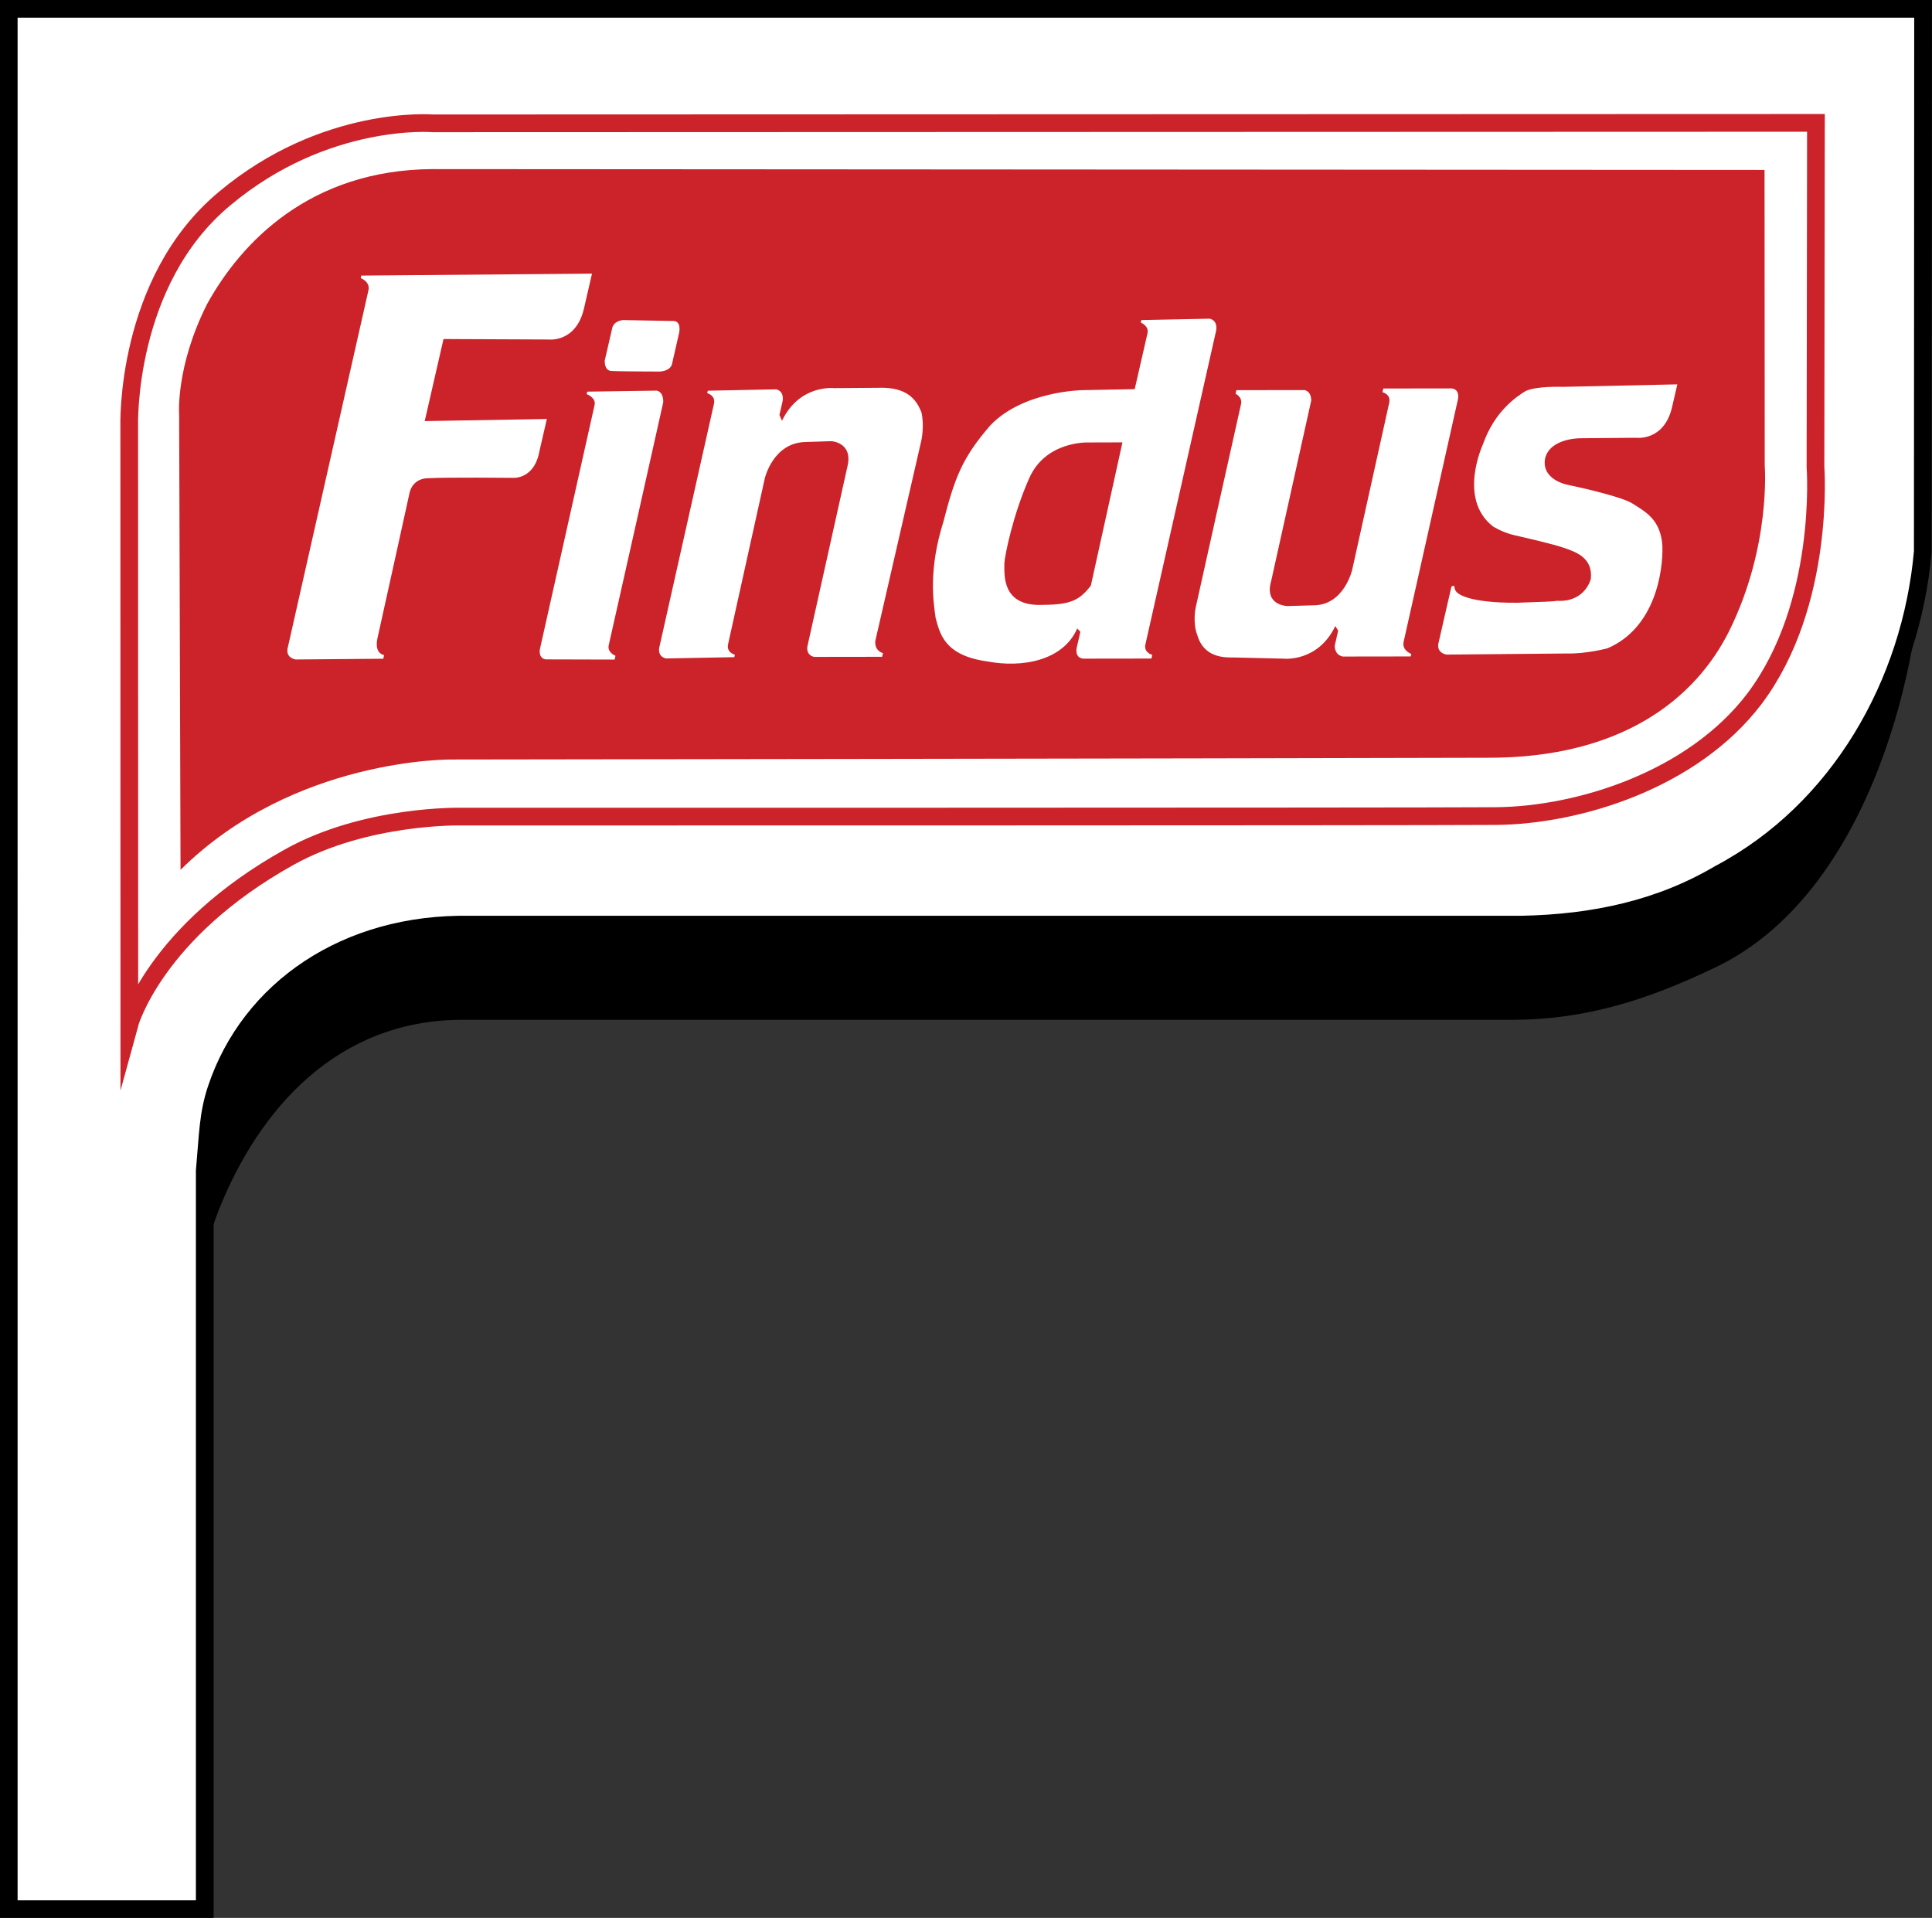 <?xml version="1.0" encoding="utf-8"?>
<!-- Generator: Adobe Illustrator 23.1.1, SVG Export Plug-In . SVG Version: 6.00 Build 0)  -->
<svg version="1.2" baseProfile="tiny" id="Слой_1"
	 xmlns="http://www.w3.org/2000/svg" xmlns:xlink="http://www.w3.org/1999/xlink" x="0px" y="0px" viewBox="0 0 2097.5 2082.3"
	 xml:space="preserve">
<rect x="0" y="0" width="2097.5" height="2082.3" fill="#333333" stroke="none"/>
<path fill-rule="evenodd" d="M2087.5,599c-4.3,142.5-65.6,378.4-229,453.1c-68.5,32.6-135.9,54.9-215.5,55.1H502.3
	c-136.3-0.1-221.1,97-264.7,206.3c-10.9,28.8-21.2,59.5-15.2,89.2v670l-212.8,0V9.6l2078.3,0L2087.5,599z"/>
<path fill-rule="evenodd" fill="#FFFFFF" stroke="#000000" stroke-width="19.221" stroke-miterlimit="33.89" d="M2087.5,599
	c-12.7,142-90,280.5-220.9,349.8c-64.1,37.8-135.7,53.6-215.5,55.1H510.3c-134.4-2.4-239.1,70.1-275.3,178.3
	c-9.2,27.7-9.1,48.6-12.7,89v801.6l-212.8,0V9.6h2078.3L2087.5,599z"/>
<path fill-rule="evenodd" fill="#FFFFFF" stroke="#CC2229" stroke-width="19.221" stroke-miterlimit="33.89" d="M500.4,886.6
	c0,0-103.1-2.4-186.2,43.9c-146.5,81.4-173.8,181.7-173.8,181.7L140.3,463c0,0-5.1-157.3,103.7-247.5
	c109.1-91.4,226.1-81.6,226.1-81.6l1501.4-0.5l-0.5,373.5c0,0,11.3,148.9-66.3,251.8c-67.1,88.3-191,126.6-280.6,127.3
	C1534.3,886.7,500.4,886.6,500.4,886.6L500.4,886.6z"/>
<path fill-rule="evenodd" fill="#CC2229" d="M224.7,330.4c36.7-66.9,111.7-146.2,245.3-146.8l1445.7,0.9l0.2,321.1
	c0,0,7,86.8-38.2,178.7c-37.2,75.3-118.5,139-263.3,138.4c-324,0.9-1123.9,1.9-1123.9,1.9s-171.3-2.4-294.5,119.8l-1.5-494.7
	C194.4,449.8,190.7,397.9,224.7,330.4L224.7,330.4z"/>
<path fill-rule="evenodd" fill="#FFFFFF" d="M400,315.2l-87.5,387.6c0,0-3.8,10.5,8.3,13.2l95.3-0.8l0.9-4c0,0-11.1-1.1-7.1-18.7
	c3.4-14.8,34.6-156.8,34.6-156.8s2.3-16.5,20.8-16.5c20.2-1.1,91-0.4,91-0.4s23.6,2.5,29.3-28.8l8.1-35.1l-132.6,2.3l20.4-89.1
	l113.5,0.5c0,0,30.3,4.1,39-33.7l8.7-37.8l-250.5,2.1l-0.6,2.7C391.6,302,402.2,305.8,400,315.2L400,315.2z M1243.6,699.3
	c4-17.6,76.7-340.3,76.7-340.3s2.5-10.8-7-13l-74.2,1.5l-0.6,2.7c0,0,9.1,3.6,7.3,11.6l-13.9,60.7l-57.1,1.1c0,0-64.1,0.9-99.6,38.2
	c-30.9,35.5-38.9,57.8-51,104.7c-16.2,51.7-11.1,85.5-8.4,104.6c4.7,16.7,9.2,40.5,56,47c38.1,7.3,82.6-0.9,97.7-35.8l3.4,3.6
	l-4,17.6c0,0-2.5,10.8,7.3,11.6l73.9-0.1l0.9-4C1250.8,710.9,1241.4,708.7,1243.6,699.3L1243.6,699.3z M1132.6,656.7
	c-46,2.3-42-33.8-42.2-45.2c0.5-8.4,9.1-51.9,26.8-91.9c18-41.3,64.4-39.2,64.4-39.2l37-0.1l-34.3,155.5
	C1172.1,651.6,1162.5,656.5,1132.6,656.7L1132.6,656.7z M664.7,356.1l-8.1,35.1c0,0-1.1,11.1,7.3,11.6c8.4,0.5,52.4,0.6,52.4,0.6
	s11.4-0.2,13.3-8.3l7.7-33.7c0,0,3.1-13.5-7-12.9l-53.8-1C676.6,347.5,666.6,348,664.7,356.1z M645.5,439.8l-59.3,264.8
	c0,0-2.2,9.5,5.9,11.3l75.2,0.2l0.9-4.1c0,0-9.2-3.5-7.3-11.6C665,682.9,720,437,720,437s1.1-11.1-7-12.9l-75.5,1.1l-0.6,2.7
	C636.9,427.9,647.4,431.7,645.5,439.8L645.5,439.8z M1380,631.1l43.5-196c0,0,0.8-9.8-7.3-11.6l-73.9,0.1l-0.9,4
	c0,0,7.7,3.2,5.9,11.3c-3.7,16.2-49.1,220.3-49.1,220.3s-3.7,16.2,1.6,30.2c3.2,10.7,11.2,25.3,38.4,24.4l55.1,1.3
	c0,0,37.4,4.3,56.4-35.4l3.1,5l-3.7,16.2c0,0-0.8,9.8,8.6,11.9l73.9-0.1l0.6-2.7c0,0-10.5-3.8-8.3-13.3l59-263.4
	c0,0,2.5-10.8-7.2-11.6l-73.9,0.1l-0.9,4c0,0,9.5,2.2,7.3,11.6L1468,618.7c0,0-9,39.2-42.9,38.5l-27.2,0.8
	C1397.9,658,1372.4,657.8,1380,631.1L1380,631.1z M920.2,505.7l-43.6,195.9c0,0-2.2,9.5,7.3,11.6l73.8-0.1l0.9-4
	c0,0-9.4-2.2-8.3-13.3c3.7-16.2,49.9-217.2,49.9-217.2s3.7-16.2,0.1-31.2c-4.6-11-12.6-25.6-40.8-26.4l-54.1,0.4
	c0,0-37.3-4.3-56.4,35.4l-2.8-6.3l3.4-14.8c0,0,2.5-10.8-7-13l-74.2,1.5l-0.6,2.7c0,0,9.4,2.2,7.3,11.6l-59.4,264.8
	c0,0-2.2,9.4,7.3,11.6l74.2-1.4l0.6-2.7c0,0-9.5-2.2-7.3-11.6l39.8-179.8c0,0,9-39.1,44.6-39.5l27.2-0.9
	C902.2,478.8,926,480.1,920.2,505.7L920.2,505.7z M1687.6,652.1c33.3,3.4,39.5-23.6,39.5-23.6c2.5-23.6-17.4-29.5-29.2-33.7
	c-11.8-4.1-40.2-10.6-53.7-13.7c-13.5-3.1-23.4-9.6-23.4-9.6c-38.5-30.1-10.8-89.1-10.8-89.1c12.4-35.5,35.9-51.4,45.9-57.6
	c11.3-5.9,40.9-4.8,40.9-4.8l124.2-2.7c0,0,1.9-8.1-5.6,24.3c-8.6,37.8-39,33.7-39,33.7l-59.8,0.5c0,0-33.9-0.7-39.2,22.2
	c-4,23.3,24.7,28.4,24.7,28.4s57,11.7,70.6,20.5c13.6,8.8,30.2,16.9,32.1,45.7c0.9,27.2-7.7,89.2-59.7,111.3c0,0-22.7,6.1-43.9,5.6
	l-131,1.2c-12.1-2.8-8.3-13.3-8.3-13.3l13.9-60.7l3-0.8c0,0,0.1,5.7,3.9,8c0,0,10.3,10.9,64.3,10.5
	C1703.1,652.7,1687.6,652.1,1687.6,652.1L1687.6,652.1z"/>
</svg>
